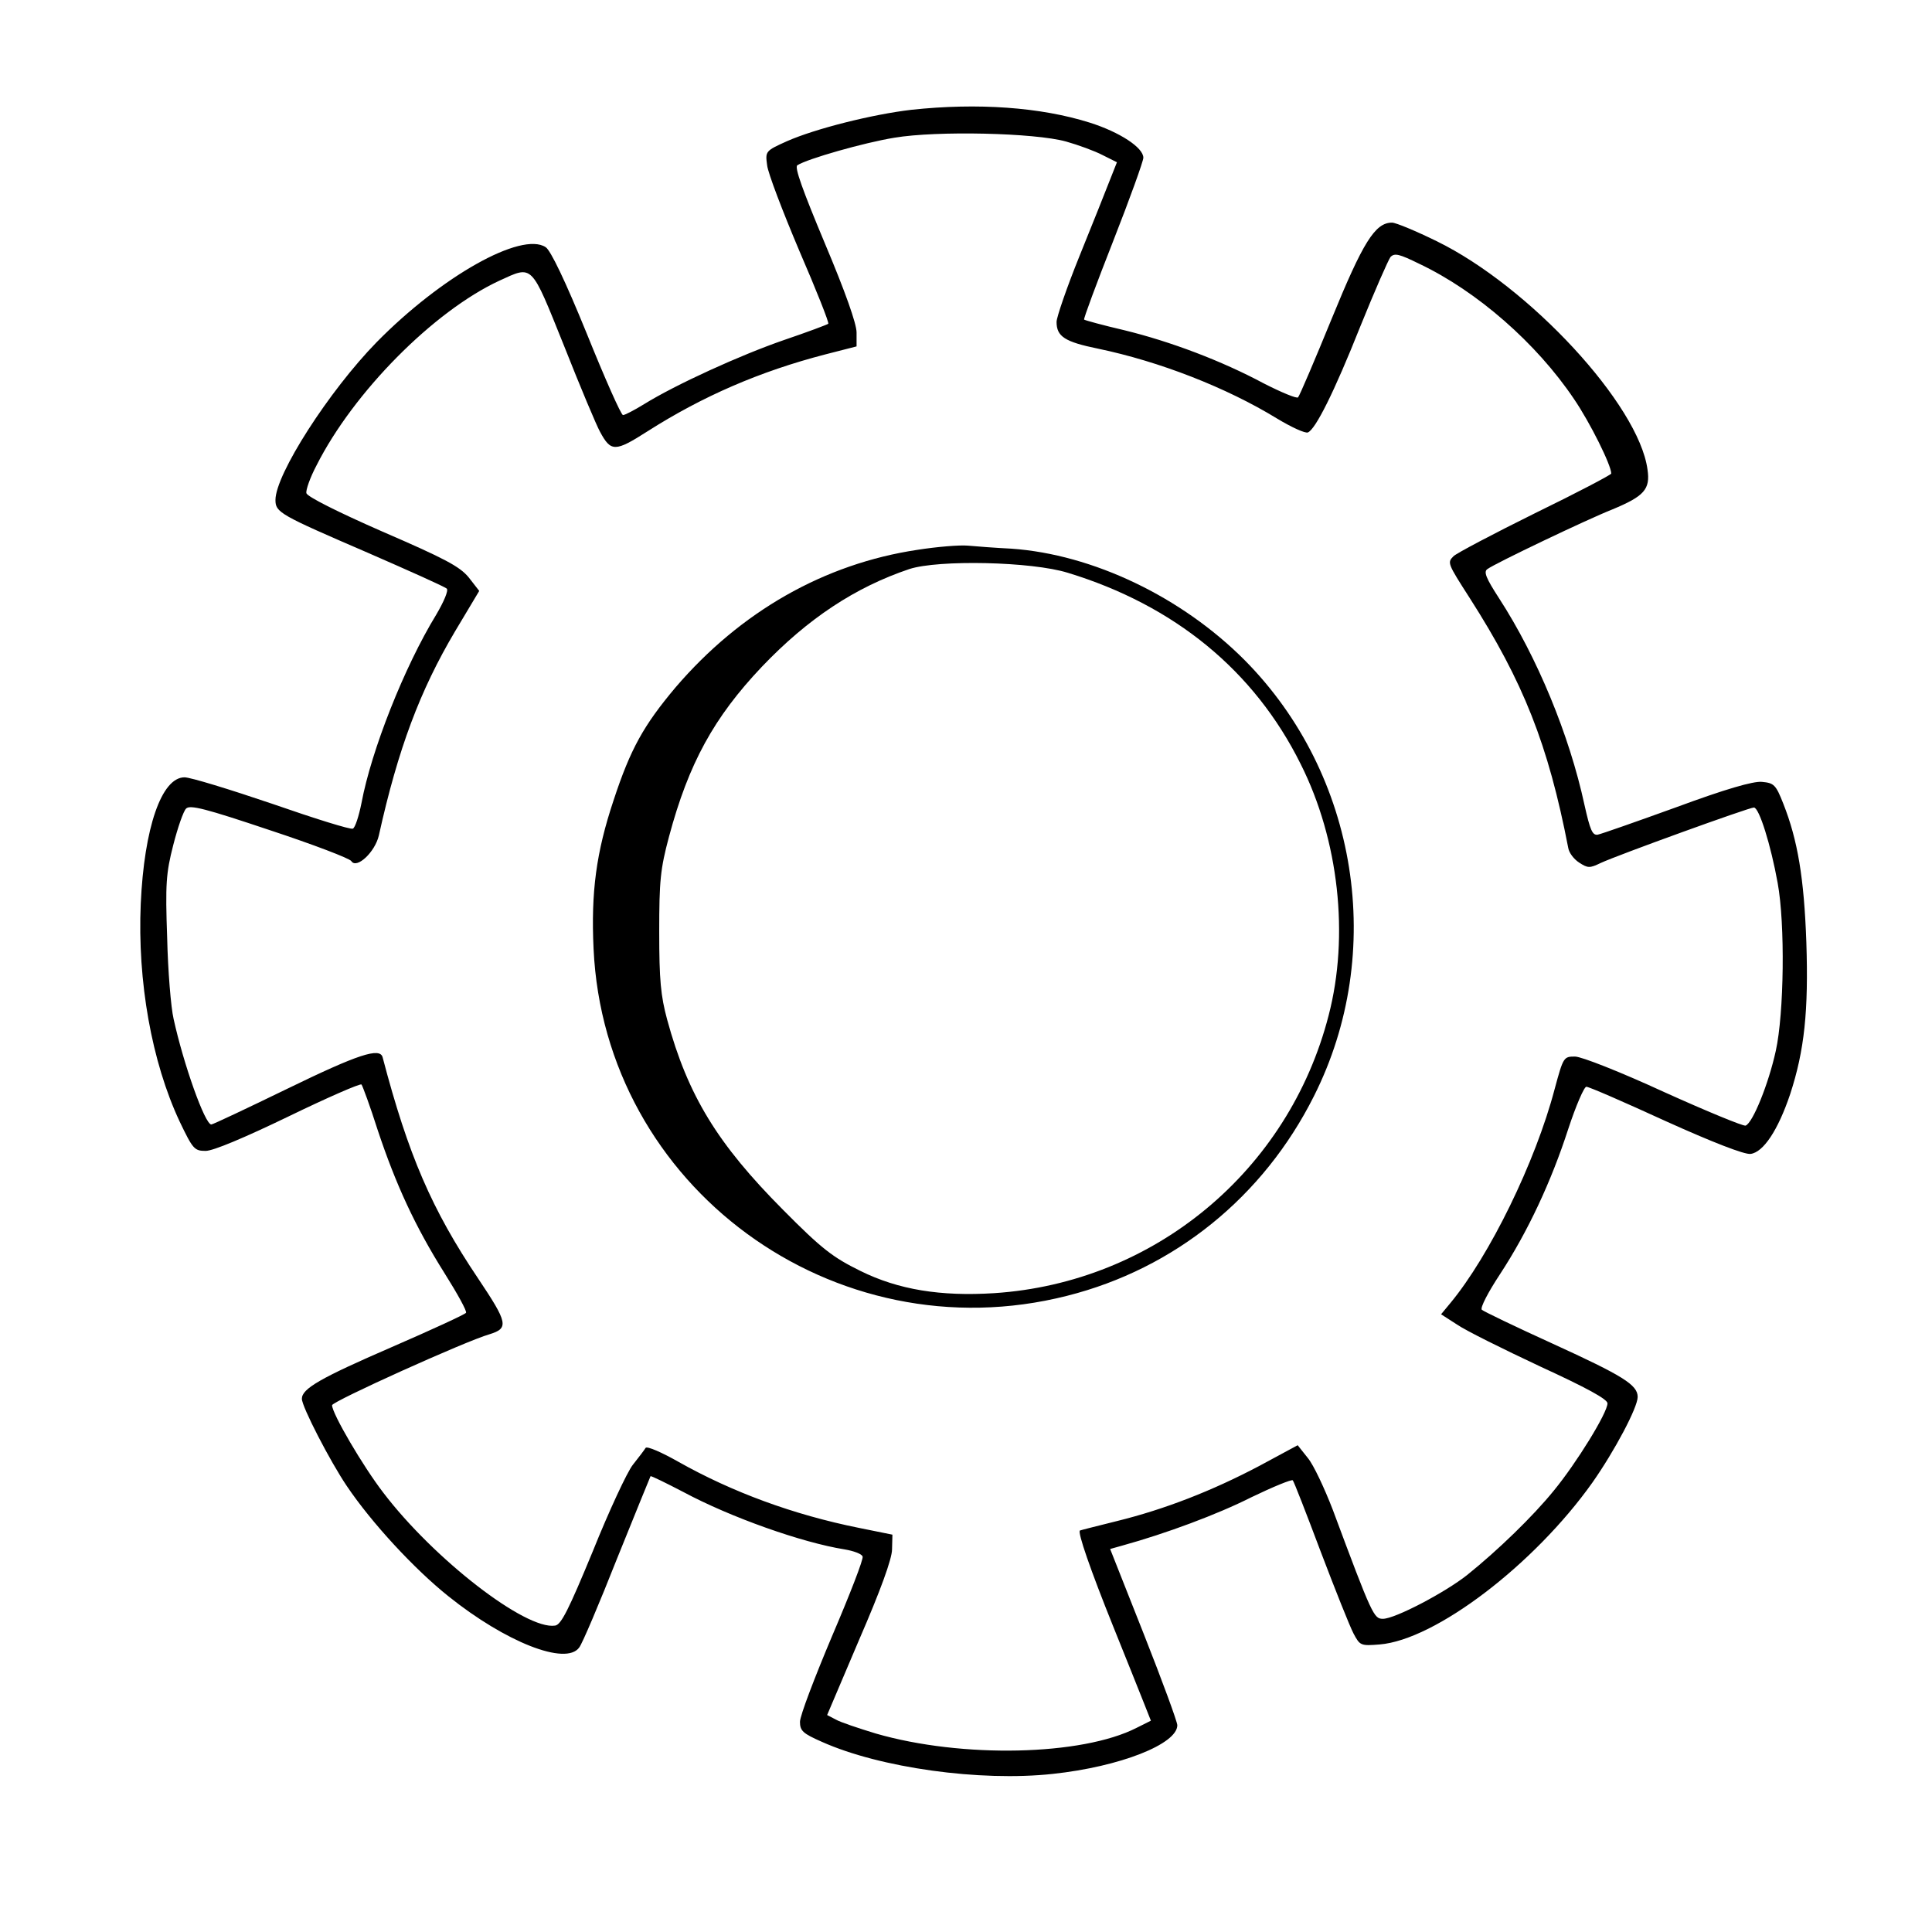 <?xml version="1.0" standalone="no"?>
<!DOCTYPE svg PUBLIC "-//W3C//DTD SVG 20010904//EN"
 "http://www.w3.org/TR/2001/REC-SVG-20010904/DTD/svg10.dtd">
<svg version="1.0" xmlns="http://www.w3.org/2000/svg"
 width="512pt" height="512pt" viewBox="0 0 512 512"
 preserveAspectRatio="xMidYMid meet">

<g transform="translate(0,512) scale(0.1,-0.1)"
fill="#000000" stroke="none">
<path d="M2415 4829 c-103 -12 -254 -50 -329 -83 -58 -26 -58 -27 -53 -64 2
-20 41 -122 85 -226 45 -104 80 -192 77 -194 -2 -2 -55 -22 -117 -43 -116 -40
-287 -118 -371 -170 -26 -16 -51 -29 -56 -29 -5 0 -48 97 -96 216 -57 140 -96
221 -109 229 -64 42 -276 -77 -448 -252 -126 -129 -268 -350 -268 -418 0 -33
11 -39 245 -140 110 -48 204 -90 209 -95 5 -5 -8 -35 -28 -69 -85 -139 -172
-360 -198 -499 -7 -35 -17 -66 -23 -68 -6 -3 -102 27 -214 66 -112 38 -216 70
-232 70 -61 0 -107 -134 -116 -335 -9 -206 29 -419 103 -577 35 -73 39 -78 69
-78 20 0 103 35 219 91 103 50 190 88 194 85 3 -4 23 -58 43 -121 48 -144 99
-255 177 -379 34 -54 60 -101 57 -105 -2 -4 -91 -45 -197 -91 -189 -82 -238
-110 -238 -137 0 -21 75 -166 119 -231 66 -98 179 -220 269 -292 152 -122 312
-185 347 -136 8 10 53 116 100 235 48 119 88 217 89 219 2 1 41 -18 87 -42
125 -67 314 -134 427 -152 24 -4 46 -12 48 -19 3 -6 -34 -101 -81 -211 -46
-109 -85 -211 -85 -227 0 -24 8 -31 58 -53 154 -69 419 -106 612 -85 178 19
330 79 330 129 0 9 -40 118 -89 242 l-89 225 32 9 c116 32 253 83 342 128 58
28 107 48 110 45 3 -3 36 -88 74 -189 38 -100 77 -198 87 -217 17 -32 19 -33
69 -29 148 12 410 212 564 429 59 84 120 199 120 227 0 32 -39 56 -225 141
-99 45 -184 86 -188 90 -5 5 17 47 48 94 74 113 136 246 181 385 20 61 42 112
48 112 7 0 101 -41 210 -91 124 -56 209 -89 225 -87 34 4 73 63 105 158 38
116 49 221 43 403 -6 170 -23 271 -61 367 -20 51 -25 55 -57 58 -23 2 -96 -19
-226 -67 -105 -38 -199 -71 -209 -73 -14 -2 -20 12 -35 79 -40 185 -125 391
-226 547 -35 54 -42 71 -31 78 20 15 265 132 331 158 84 35 101 53 93 106 -23
171 -313 485 -559 605 -55 27 -108 49 -118 49 -45 0 -77 -52 -160 -255 -45
-110 -85 -204 -89 -208 -3 -4 -44 13 -91 37 -112 60 -247 111 -370 141 -56 13
-103 26 -106 28 -2 2 33 96 77 208 44 112 80 212 80 221 0 27 -63 68 -142 93
-130 41 -297 53 -473 34z m410 -84 c32 -9 76 -25 97 -36 l38 -19 -19 -48 c-10
-26 -46 -116 -80 -200 -34 -84 -61 -163 -61 -175 0 -39 22 -53 110 -71 163
-34 340 -103 474 -185 38 -23 75 -40 82 -37 20 8 69 105 139 281 38 94 74 176
80 184 11 11 23 8 76 -18 154 -73 311 -211 410 -358 43 -63 99 -176 99 -198 0
-3 -91 -51 -202 -105 -111 -55 -208 -106 -216 -114 -17 -17 -16 -19 43 -111
142 -222 208 -388 261 -662 2 -13 15 -30 29 -39 23 -15 28 -15 57 -1 45 21
393 147 406 147 14 0 45 -100 63 -200 20 -109 17 -346 -5 -445 -19 -87 -61
-191 -80 -198 -6 -2 -103 38 -216 89 -115 53 -219 94 -236 94 -30 0 -31 -1
-54 -86 -51 -194 -173 -443 -277 -568 l-24 -29 42 -27 c23 -16 122 -65 220
-111 124 -57 179 -87 179 -98 0 -25 -82 -158 -142 -231 -55 -68 -149 -159
-230 -224 -58 -46 -191 -116 -223 -116 -24 0 -28 7 -133 289 -22 57 -51 119
-66 137 l-27 34 -102 -55 c-125 -66 -251 -115 -377 -146 -52 -13 -96 -24 -98
-25 -7 -4 28 -105 88 -254 34 -85 71 -176 81 -202 l19 -48 -38 -19 c-145 -74
-463 -81 -691 -15 -46 14 -94 30 -106 37 l-23 12 85 200 c56 129 87 214 87
239 l1 39 -89 18 c-174 35 -336 95 -478 175 -44 25 -83 42 -87 37 -3 -5 -18
-25 -34 -45 -15 -19 -63 -122 -106 -229 -64 -155 -84 -195 -100 -197 -78 -12
-321 176 -455 352 -54 70 -136 210 -136 232 0 10 354 170 417 188 52 16 49 30
-30 148 -123 183 -185 327 -253 586 -7 27 -65 8 -252 -83 -107 -52 -198 -95
-202 -95 -17 0 -74 161 -100 280 -7 30 -15 127 -17 215 -5 142 -3 171 16 245
12 47 27 90 34 97 10 11 52 0 222 -57 115 -38 212 -75 216 -82 14 -22 63 24
73 68 51 230 109 384 202 541 l64 107 -28 36 c-24 29 -64 50 -228 121 -121 53
-200 93 -202 102 -2 8 10 42 27 74 98 194 310 408 484 489 90 41 83 48 172
-173 43 -109 86 -211 95 -227 29 -54 40 -54 126 1 146 93 298 159 472 204 l82
21 0 37 c0 23 -30 108 -84 236 -59 141 -81 202 -73 207 26 17 177 60 257 73
113 19 372 13 455 -10z"/>
<path d="M2432 3663 c-248 -37 -470 -164 -642 -365 -84 -100 -119 -162 -164
-299 -46 -138 -60 -243 -53 -393 29 -631 637 -1077 1255 -920 285 72 520 262
654 529 192 381 117 852 -183 1155 -167 168 -403 281 -619 296 -41 2 -93 6
-115 8 -22 2 -82 -3 -133 -11z m398 -61 c282 -86 494 -259 617 -507 101 -201
129 -455 74 -666 -106 -412 -462 -708 -886 -736 -142 -9 -254 9 -355 59 -73
36 -102 58 -205 162 -173 174 -252 302 -307 504 -17 63 -21 105 -21 232 0 136
3 167 26 253 52 194 119 316 246 450 122 128 248 211 391 259 77 25 324 20
420 -10z"/>
</g>
</svg>
